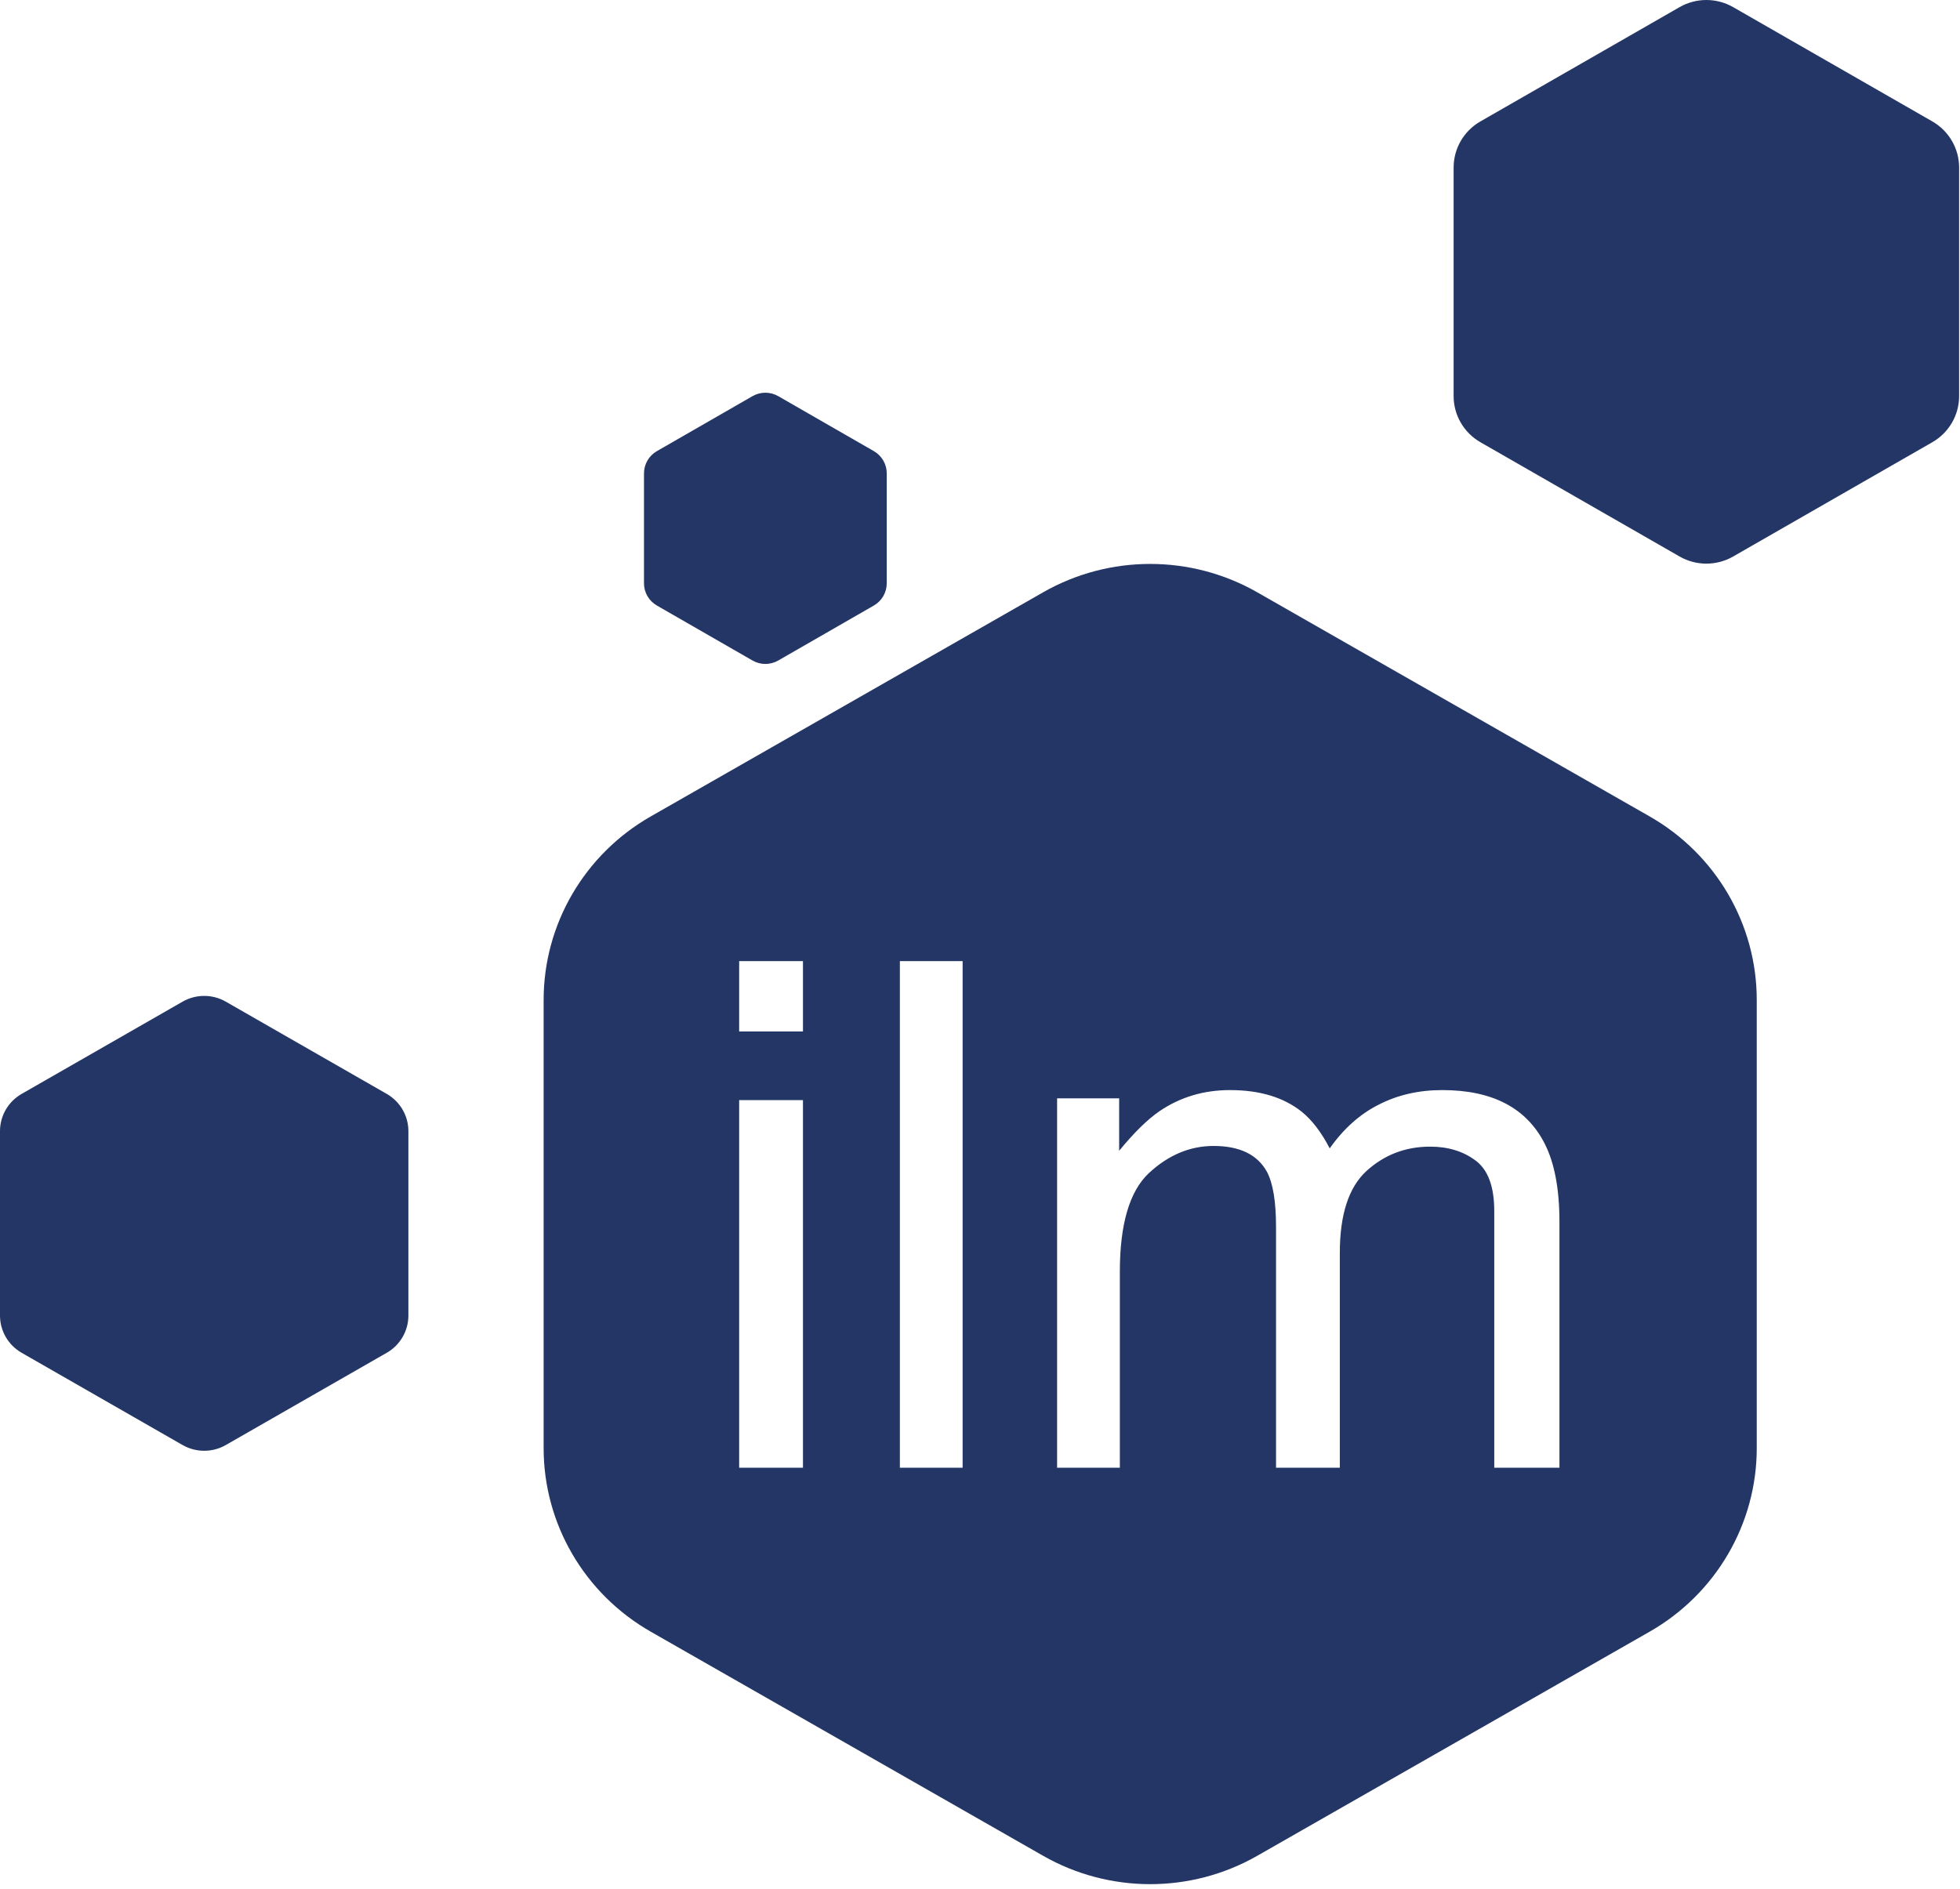 <svg width="335" height="323" viewBox="0 0 335 323" fill="none" xmlns="http://www.w3.org/2000/svg">
<path fill-rule="evenodd" clip-rule="evenodd" d="M214.893 101.262C203.567 94.791 189.611 94.791 178.285 101.262L111.221 139.576C99.894 146.047 92.917 158.006 92.917 170.948V247.575C92.917 260.517 99.894 272.476 111.221 278.947L178.285 317.26C189.611 323.731 203.567 323.731 214.893 317.26L281.957 278.947C293.284 272.476 300.261 260.517 300.261 247.575V170.948C300.261 158.006 293.284 146.047 281.957 139.576L214.893 101.262ZM137.24 188.069H126.336V250.92H137.24V188.069ZM137.24 164.308H126.336V176.336H137.24V164.308ZM164.53 164.308H153.804V250.92H164.53V164.308ZM191.283 187.774H180.677V250.92H191.402V217.431C191.402 209.294 193.051 203.674 196.348 200.568C199.685 197.463 203.379 195.91 207.431 195.91C211.88 195.91 214.918 197.384 216.547 200.332C217.58 202.298 218.096 205.423 218.096 209.707V250.92H229V214.188C229 207.663 230.51 203.005 233.529 200.215C236.587 197.424 240.222 196.028 244.433 196.028C247.491 196.028 250.073 196.815 252.179 198.387C254.324 199.959 255.396 202.848 255.396 207.054V250.92H266.538V208.882C266.538 203.3 265.704 198.858 264.036 195.557C260.937 189.425 255.098 186.359 246.518 186.359C242.506 186.359 238.891 187.184 235.674 188.835C232.456 190.447 229.656 192.943 227.272 196.323C225.842 193.572 224.253 191.488 222.505 190.073C219.407 187.597 215.316 186.359 210.231 186.359C205.742 186.359 201.73 187.558 198.195 189.955C196.129 191.371 193.825 193.631 191.283 196.736V187.774Z" fill="#243665"/>
<path d="M287.074 1.219C289.905 -0.406 293.394 -0.406 296.226 1.219L330.272 20.759C333.104 22.385 334.848 25.388 334.848 28.639V67.72C334.848 70.971 333.104 73.974 330.272 75.6L296.226 95.14C293.394 96.765 289.905 96.765 287.074 95.14L253.028 75.6C250.196 73.974 248.451 70.971 248.451 67.72V28.639C248.451 25.388 250.196 22.385 253.028 20.759L287.074 1.219Z" fill="#243665"/>
<path d="M31.203 171.243C33.491 169.931 36.31 169.931 38.597 171.243L66.103 187.012C68.391 188.324 69.801 190.748 69.801 193.371V224.91C69.801 227.533 68.391 229.958 66.103 231.269L38.597 247.039C36.31 248.35 33.491 248.35 31.203 247.039L3.697 231.269C1.409 229.957 -5.76348e-08 227.533 0 224.91L6.92927e-07 193.371C7.50562e-07 190.748 1.409 188.324 3.697 187.012L31.203 171.243Z" fill="#243665"/>
<path d="M128.618 67.725C129.978 66.943 131.653 66.943 133.013 67.725L149.363 77.128C150.723 77.91 151.56 79.356 151.56 80.92V99.725C151.56 101.29 150.723 102.735 149.363 103.517L133.013 112.92C131.653 113.702 129.978 113.702 128.618 112.92L112.268 103.517C110.908 102.735 110.07 101.29 110.07 99.725V80.92C110.07 79.356 110.908 77.91 112.268 77.128L128.618 67.725Z" fill="#243665"/>
</svg>
